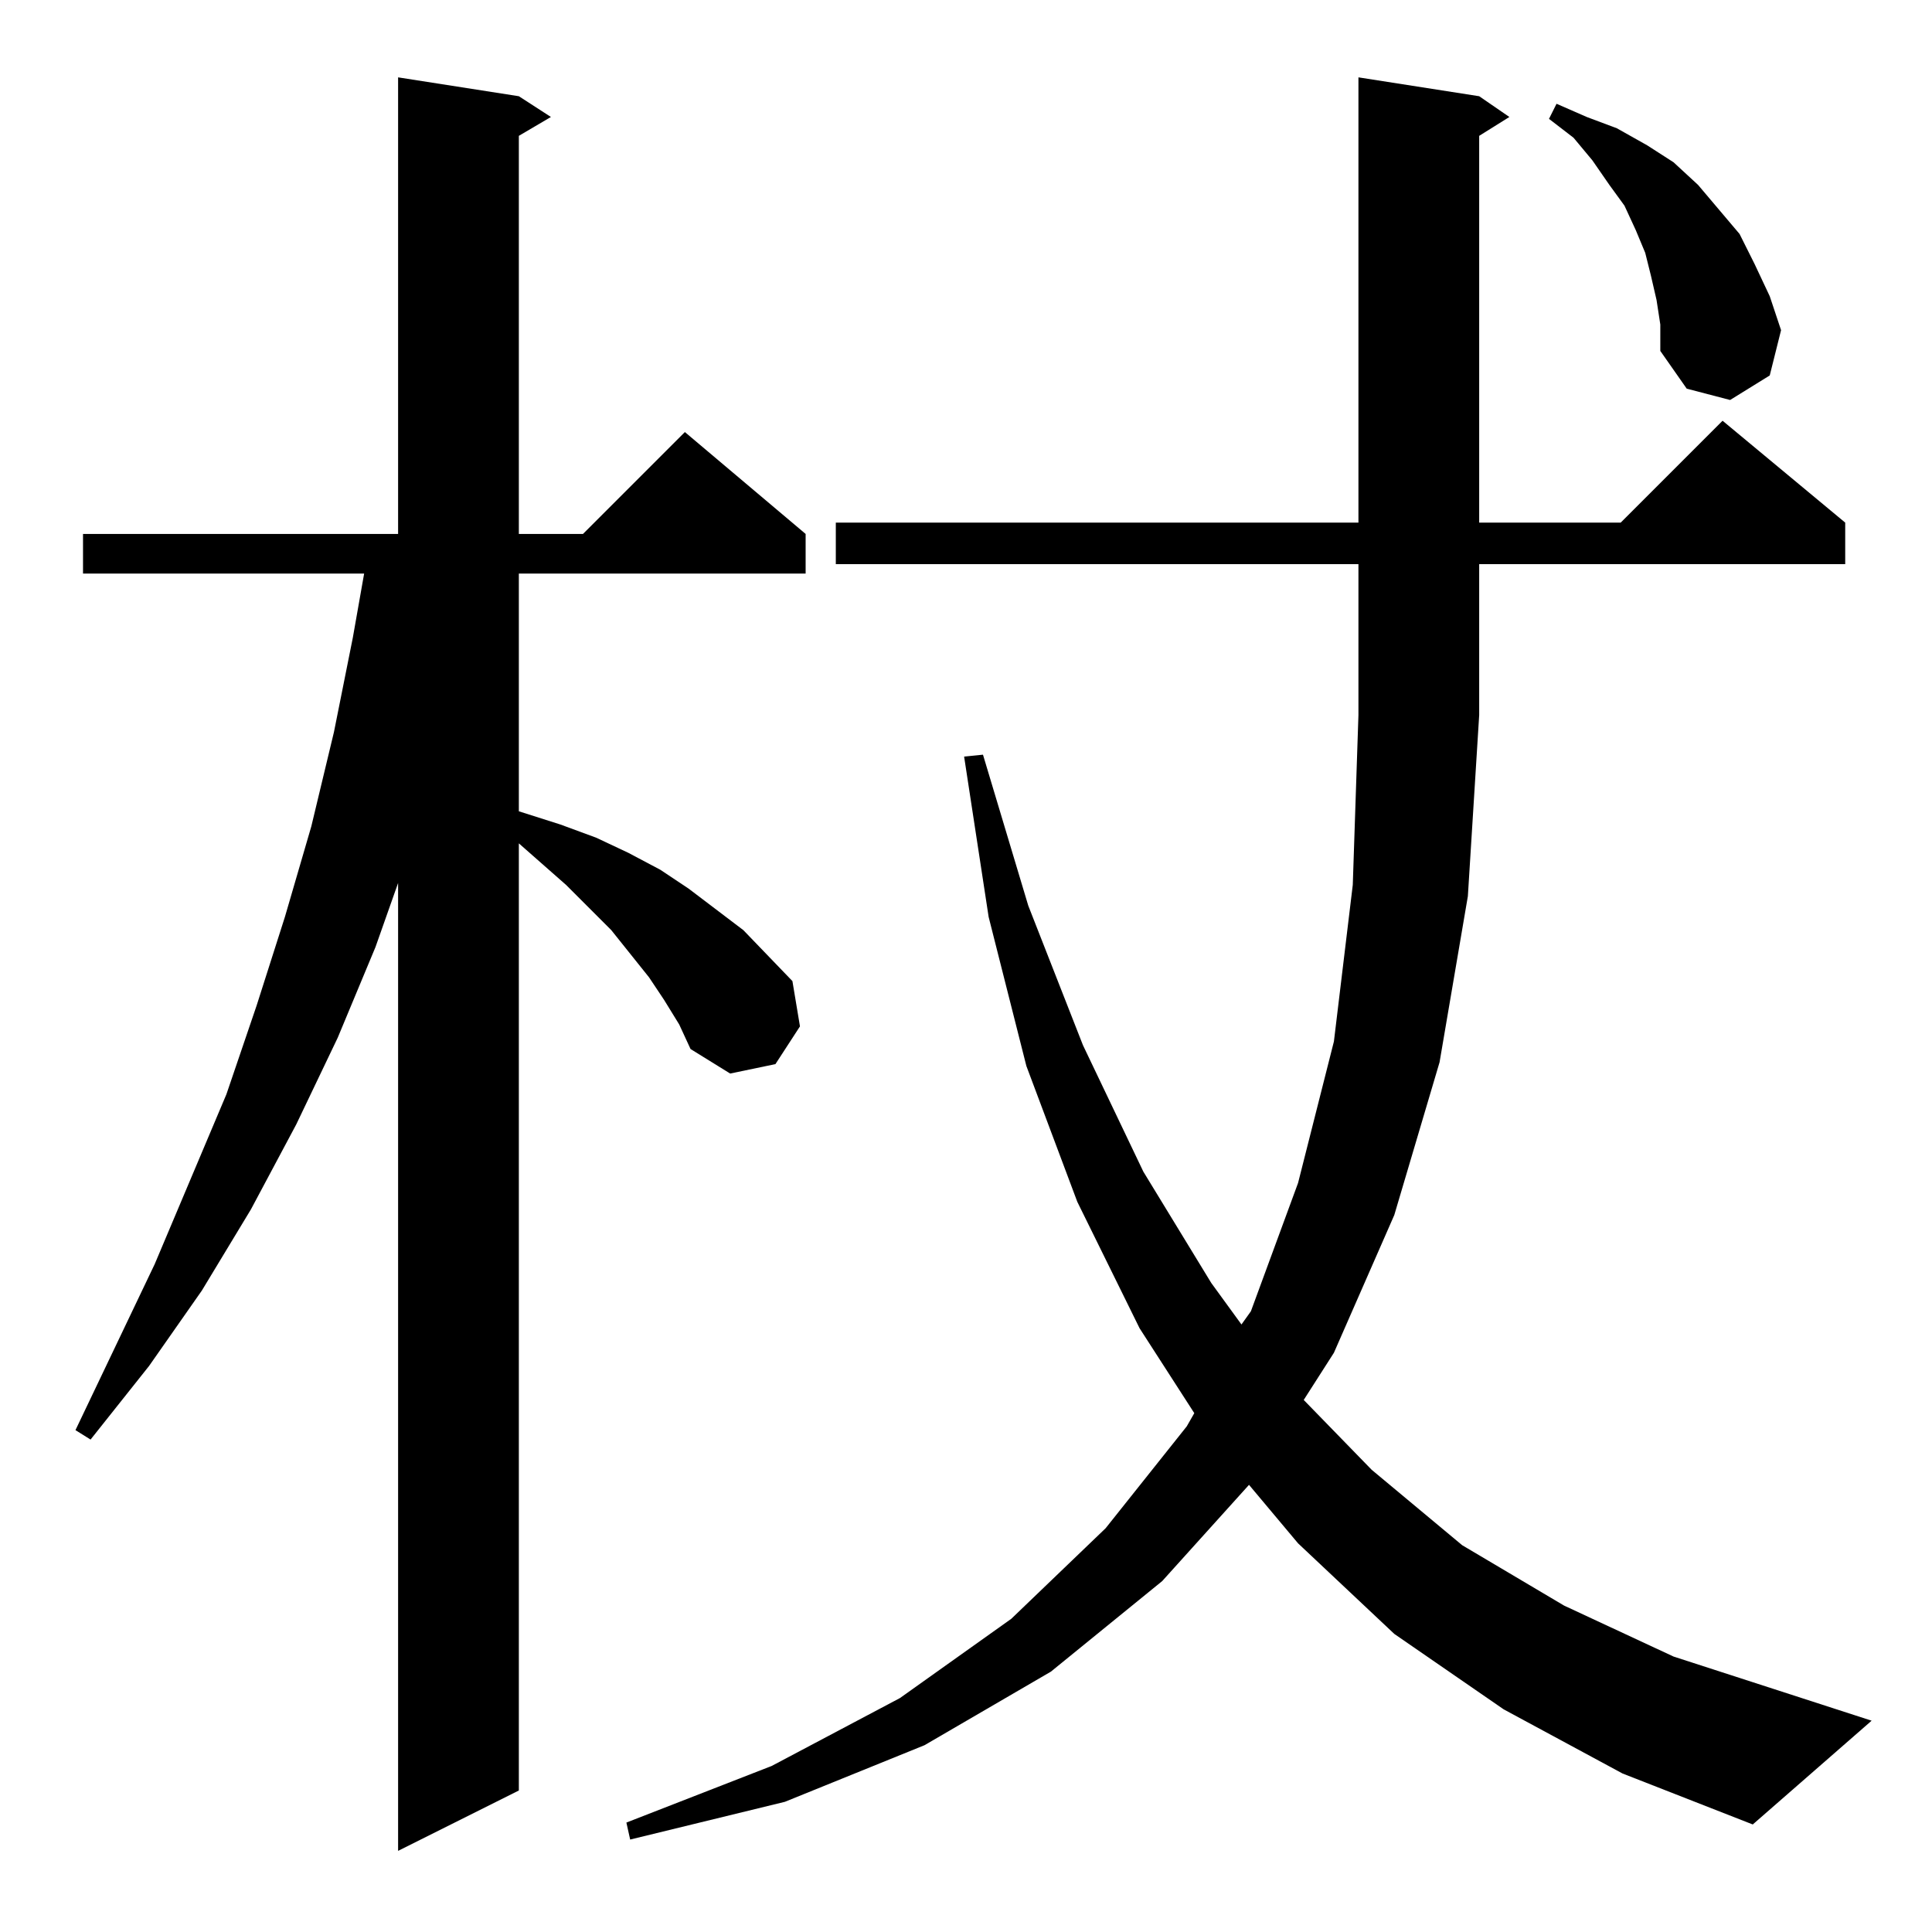 <?xml version="1.0" standalone="no"?>
<!DOCTYPE svg PUBLIC "-//W3C//DTD SVG 1.1//EN" "http://www.w3.org/Graphics/SVG/1.1/DTD/svg11.dtd" >
<svg xmlns="http://www.w3.org/2000/svg" xmlns:xlink="http://www.w3.org/1999/xlink" version="1.1" viewBox="0 -144 1024 1024">
  <g transform="matrix(1 0 0 -1 0 880)">
   <path fill="currentColor"
d="M352 494l-8 12l-20 25l-24 24l-25 22v-502l-64 -32v513l-12 -34l-20 -48l-22 -46l-24 -45l-26 -43l-28 -40l-31 -39l-8 5l42 88l38 90l16 47l15 47l14 48l12 50l10 50l6 34h-149v21h167v242l64 -10l17 -11l-17 -10v-211h34l54 54l64 -54v-21h-152v-126l22 -7l19 -7l17 -8
l17 -9l15 -10l29 -22l26 -27l4 -24l-13 -20l-24 -5l-21 13l-6 13zM797 118l-58 40l-51 48l-26 31l-46 -51l-59 -48l-67 -39l-74 -30l-82 -20l-2 9l77 30l68 36l59 42l50 48l43 54l4 7l-29 45l-33 67l-27 72l-20 79l-13 85l10 1l24 -80l29 -74l32 -67l36 -59l16 -22l5 7
l25 68l19 75l10 83l3 90v80h-277v22h277v236l64 -10l16 -11l-16 -10v-205h75l54 54l65 -54v-22h-194v-80l-6 -96l-15 -88l-24 -81l-32 -73l-16 -25l36 -37l48 -40l54 -32l58 -27l105 -34l-63 -55l-69 27zM878 865l-3 13l-3 12l-5 12l-6 13l-8 11l-9 13l-10 12l-13 10l4 8
l16 -7l16 -6l16 -9l14 -9l13 -12l11 -13l11 -13l8 -16l8 -17l6 -18l-6 -24l-21 -13l-23 6l-14 20v14z" />
  </g>

</svg>
